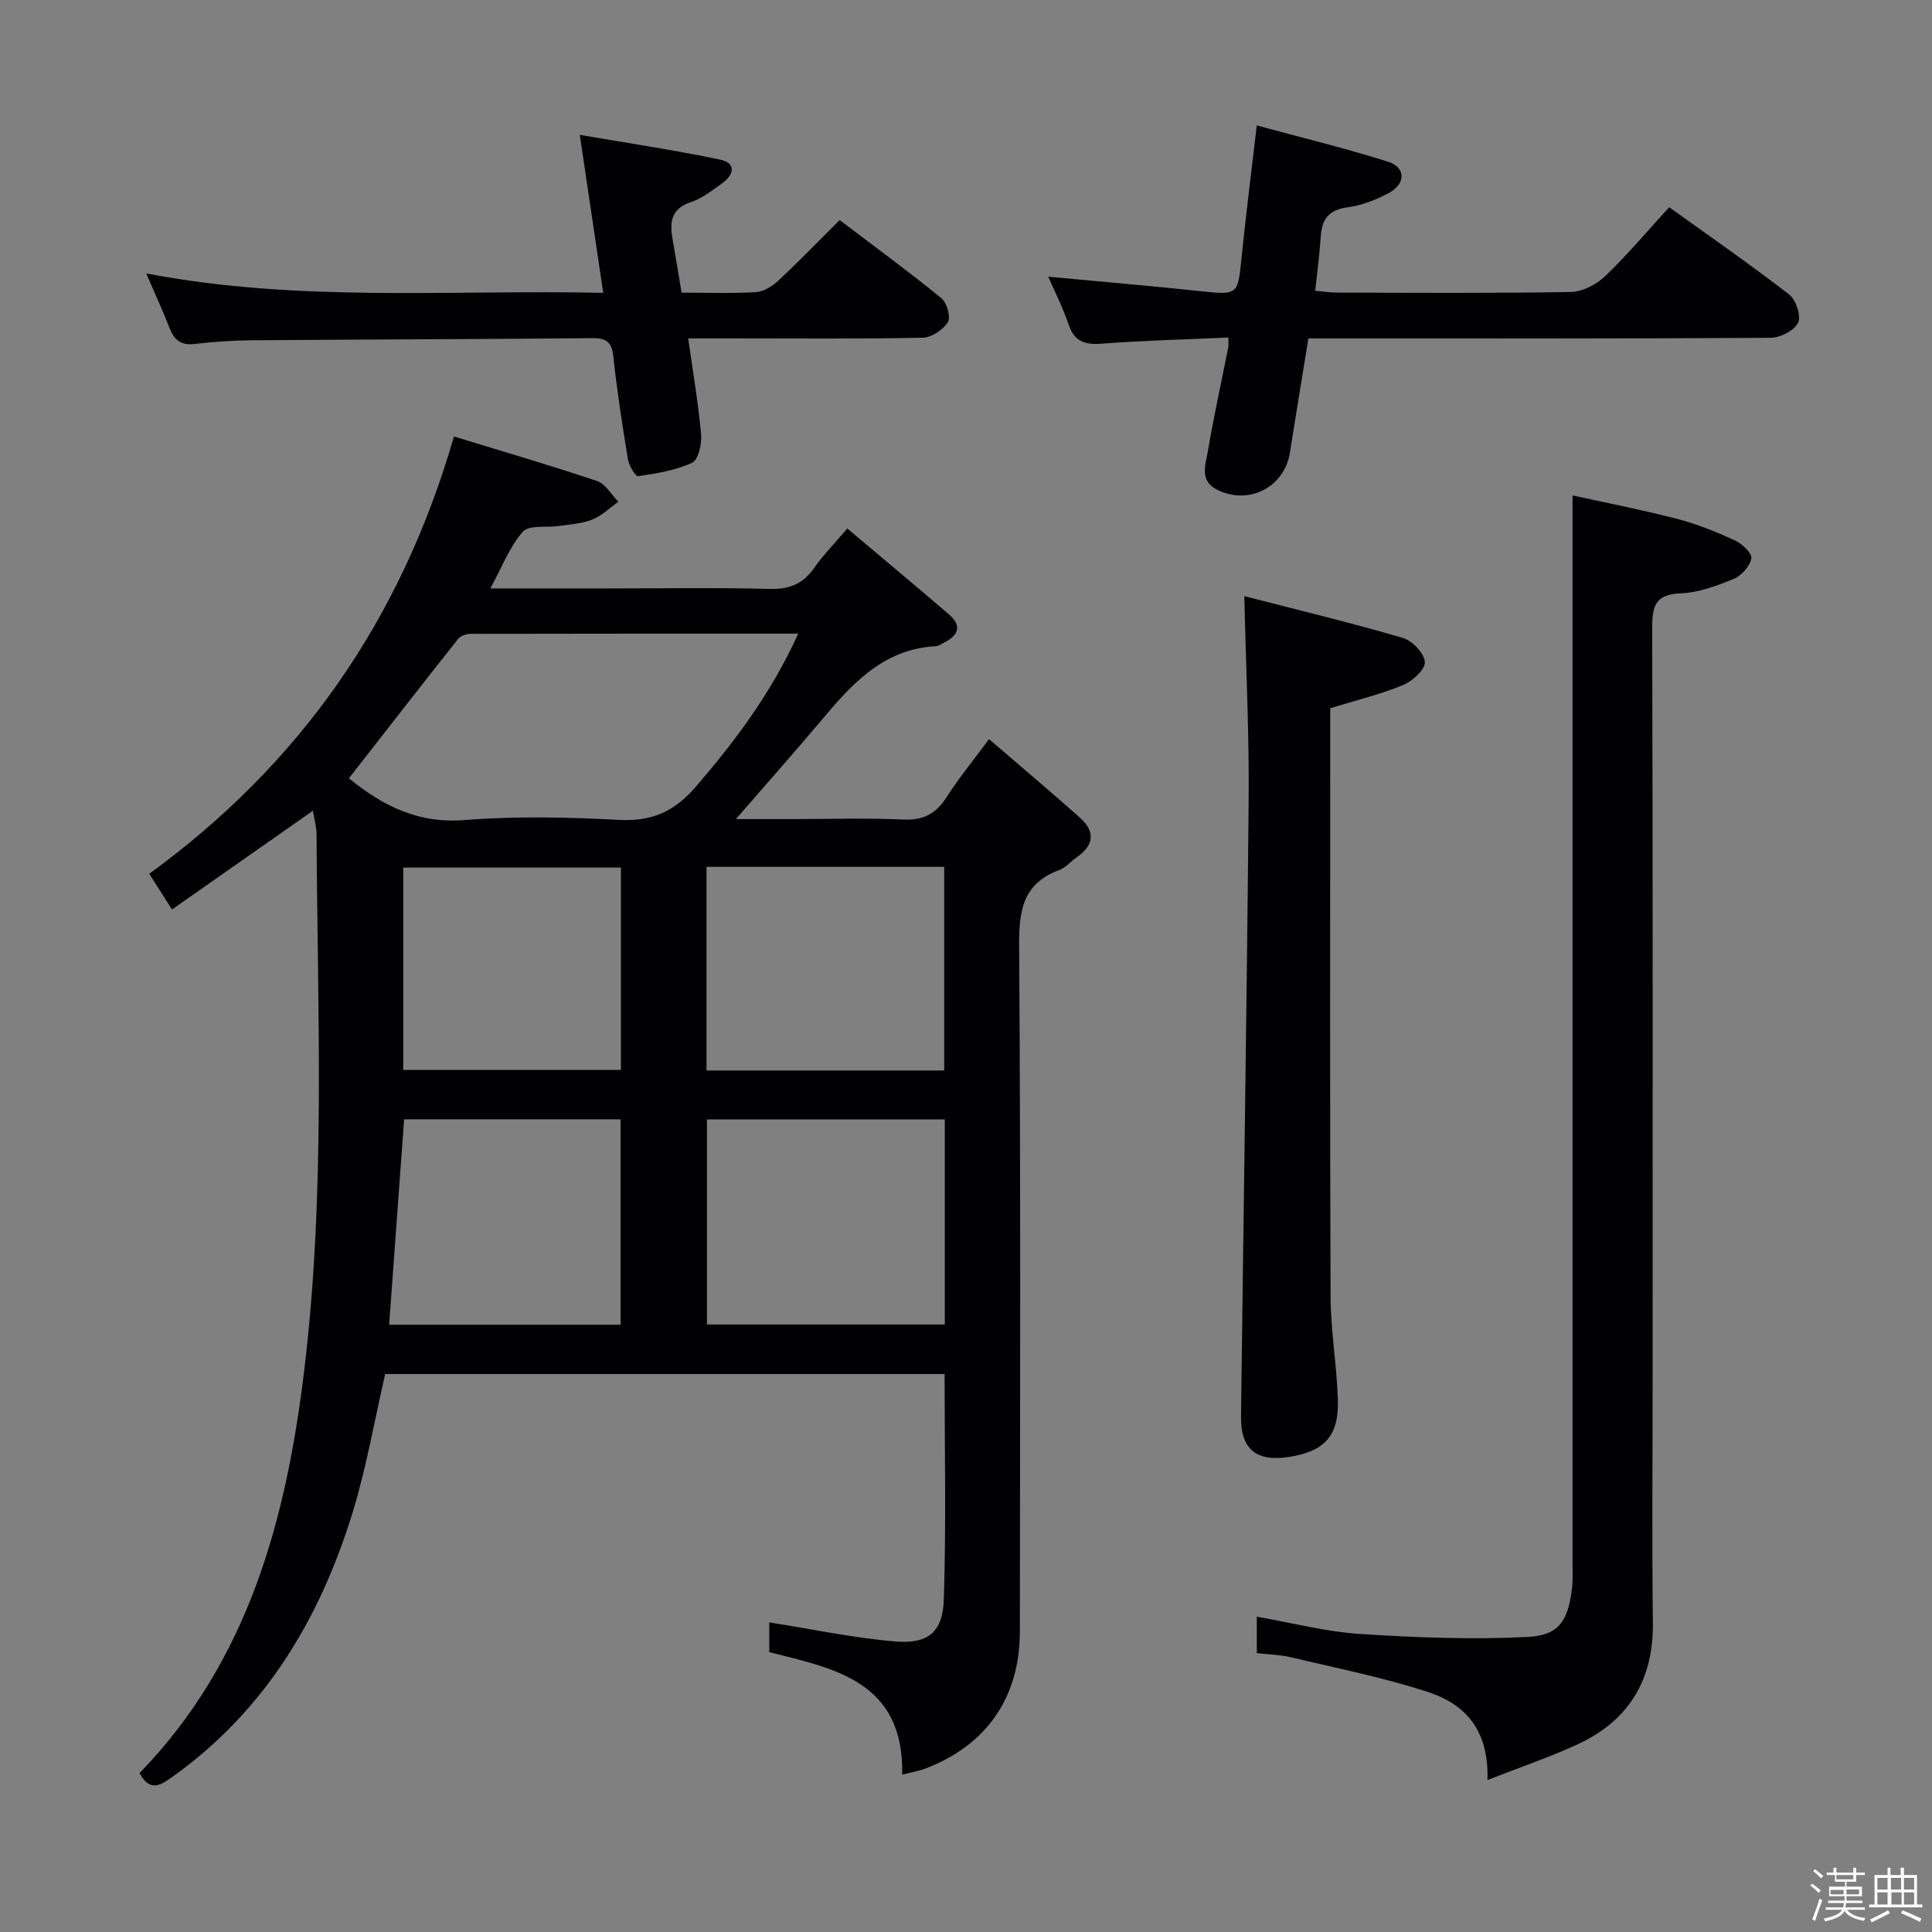 <svg enable-background="new 0 0 400 400" viewBox="0 0 400 400" xmlns="http://www.w3.org/2000/svg"><rect x="0" y="0" width="400" height="400" fill="#808080" stroke="none"/><path d="m374.8 390.4.4-.4c.7.5 1.3 1 1.8 1.4l-.5.5c-.5-.6-1.1-1.1-1.7-1.5zm1 7.3-.6-.3c.5-1.4 1.1-2.8 1.5-4.3.2.1.4.2.6.3-.5 1.3-1 2.8-1.5 4.3zm-.4-10.3.4-.4c.4.3 1 .8 1.7 1.4l-.5.5c-.4-.5-1-1-1.6-1.5zm2.5.3h1.7v-1h.6v1h3.5v-1h.6v1h1.8v.5h-1.8v1.4h-2v1h3.2v2h-3.2v.9h3.3v.5h-3.4c0 .3-.1.6-.1.9h4v.5h-3.7c.7.9 1.9 1.5 3.8 1.7-.1.2-.2.4-.3.6-2.1-.4-3.5-1.1-4-2.1-.4 1-1.8 1.7-4 2.2-.1-.2-.2-.4-.3-.6 2.1-.4 3.4-1 3.8-1.8h-3.4v-.5h3.6c.1-.3.1-.6.2-.9h-3.3v-.5h3.4c0-.3 0-.6 0-.9h-3.2v-2h3.3v-1h-2.1v-1.4h-1.7v-.5zm1.1 3.5v1h2.7c0-.3 0-.4 0-.4 0-.1 0-.2 0-.2 0-.1 0-.2 0-.3h-2.7zm1.2-3v.9h3.5v-.9zm4.7 3h-2.6v.6.4h2.6z" fill="#fcfbfa"/><path d="m393.6 386.7h.6v1.5h2.7v6.1h1.1v.6h-11v-.6h1.1v-6.1h2.7v-1.5h.6v1.5h2.1v-1.5zm-2.7 8.8.4.6c-1.2.6-2.5 1.3-3.8 1.9-.1-.2-.2-.4-.3-.6 1.2-.6 2.5-1.2 3.7-1.9zm-2.2-6.7v2.4h2.1v-2.4zm0 3v2.5h2.1v-2.5zm2.8-3v2.4h2.1v-2.4zm.1 3v2.5h2.1v-2.5h-2.2zm5.9 6.1c-1.4-.7-2.7-1.3-3.9-1.8l.3-.6c1.5.6 2.7 1.2 3.9 1.7zm-1.2-9.1h-2.1v2.4h2.1zm-2.1 3v2.5h2.1v-2.5z" fill="#fcfbfa"/><g fill="#010104"><path d="m204.77 153.03c6.57 5.66 12.78 10.88 18.83 16.27 3.19 2.84 2.93 5.71-.67 8.18-1.23.85-2.27 2.15-3.61 2.65-7.59 2.79-8.37 8.43-8.32 15.74.33 47.32.2 94.64.15 141.96-.01 13.63-6.93 23.53-19.58 28.34-1.32.5-2.75.73-4.78 1.25.39-19.29-13.97-21.96-27.52-25.36 0-2.48 0-4.74 0-6.16 8.76 1.38 17.33 3.2 25.99 3.94 6.88.59 9.93-1.87 10.15-8.73.5-15.43.16-30.88.16-46.63-38.87 0-77.45 0-115.82 0-2.23 9.65-3.88 19.32-6.73 28.61-6.74 21.98-18.1 41.02-37.2 54.7-2.42 1.73-4.74 3.41-6.93-.69 22.53-23.2 30.38-52.49 34.12-83.57 4.43-36.85 2.72-73.81 2.53-110.74-.01-1.63-.49-3.25-.76-4.93-9.71 6.8-19.3 13.52-29.17 20.44-1.78-2.8-3.09-4.85-4.71-7.39 31.22-22.73 52.1-52.51 63.09-90.54 9.88 3.03 19.83 5.93 29.65 9.23 1.74.59 2.94 2.81 4.39 4.28-1.79 1.26-3.42 2.9-5.4 3.69-2.11.85-4.53.97-6.83 1.32-2.58.39-6.23-.28-7.54 1.19-2.75 3.08-4.28 7.25-6.74 11.75h24.27c11.16 0 22.33-.2 33.49.1 4.09.11 6.93-.99 9.26-4.31 1.89-2.7 4.23-5.08 6.88-8.2 7.19 6.07 14.18 11.88 21.08 17.81 2.66 2.28 1.98 4.29-.96 5.77-.59.3-1.2.76-1.81.79-10.03.53-16.44 6.79-22.43 13.89-6.51 7.73-13.22 15.3-19.84 22.94-.58-.35-1.15-.69-1.73-1.04h14.79c7.5 0 15.01-.25 22.49.1 4.19.2 6.81-1.24 9-4.68 2.38-3.76 5.26-7.23 8.76-11.97zm-39.5-21.84c-23.21 0-45.51-.01-67.81.04-.88 0-2.09.4-2.6 1.04-7.6 9.58-15.1 19.23-22.62 28.87 6.95 5.67 14.29 9.41 23.93 8.65 10.59-.84 21.33-.61 31.96-.04 6.79.36 11.47-1.69 15.92-6.85 8.18-9.5 15.59-19.36 21.22-31.71zm-18.9 100.58v42.45h49.24c0-14.27 0-28.18 0-42.45-16.44 0-32.66 0-49.24 0zm49.12-10.13c0-14.18 0-28.07 0-42.17-16.57 0-32.8 0-49.21 0v42.17zm-114.92 52.63h47.91c0-14.33 0-28.33 0-42.53-15.23 0-30.1 0-44.81 0-1.05 14.32-2.07 28.3-3.1 42.53zm47.99-94.65c-15.5 0-30.37 0-45.07 0v41.89h45.07c0-14.19 0-27.94 0-41.89z"/><path d="m307.96 368.54c.34-10.68-4.9-15.79-12.24-18.2-9.24-3.04-18.86-4.93-28.35-7.2-2.24-.54-4.6-.58-7.16-.88 0-2.44 0-4.7 0-7.54 7.15 1.25 14.2 3.1 21.34 3.57 11.55.76 23.18 1.2 34.72.62 6.52-.33 8.32-3.33 9.17-9.82.24-1.8.14-3.66.14-5.49.01-64.13 0-128.27 0-192.4 0-9.27 0-18.53 0-28.63 6.56 1.45 14.13 2.91 21.58 4.84 4.15 1.07 8.19 2.71 12.09 4.5 1.47.67 3.54 2.69 3.35 3.71-.31 1.62-2.03 3.56-3.63 4.22-3.5 1.44-7.27 2.86-10.98 3-5.33.2-5.93 2.69-5.92 7.24.15 51.81.09 103.61.09 155.42 0 16.82-.15 33.65.05 50.47.14 12-5.11 20.43-15.89 25.32-5.62 2.56-11.51 4.57-18.36 7.25z"/><path d="m257.62 123.42c11.18 2.89 22.08 5.51 32.84 8.66 1.95.57 4.43 3.19 4.54 4.99.09 1.54-2.57 3.97-4.53 4.77-4.72 1.94-9.73 3.15-15.06 4.79v5.74c0 38.67-.08 77.33.07 116 .03 7.12 1.28 14.23 1.51 21.37.25 7.61-2.79 10.83-10.37 11.94-6.56.96-9.76-1.72-9.68-8.34.52-42.62 1.2-85.25 1.58-127.87.12-13.45-.55-26.9-.9-42.05z"/><path d="m254.32 69.88c-8.87.4-17.64.62-26.37 1.28-3.5.26-5.55-.55-6.72-4.01-1.16-3.42-2.81-6.67-4.2-9.86 10.88 1.02 21.57 1.92 32.23 3.07 6.7.72 7.04.48 7.69-6.04.9-9.04 2.06-18.06 3.25-28.35 9.42 2.56 18.38 4.73 27.15 7.5 3.77 1.19 3.75 4.61.1 6.54-2.61 1.38-5.53 2.53-8.42 2.91-3.84.5-5.34 2.37-5.58 5.99-.23 3.62-.72 7.22-1.15 11.29 1.62.14 3.05.37 4.47.38 16.15.03 32.31.15 48.45-.13 2.42-.04 5.3-1.55 7.11-3.28 4.56-4.35 8.63-9.22 13.26-14.27 8.32 5.98 16.75 11.82 24.85 18.08 1.41 1.09 2.51 4.48 1.83 5.85-.8 1.62-3.69 3.09-5.69 3.11-29.81.19-59.61.13-89.42.13-1.99 0-3.98 0-6.27 0-1.3 8.02-2.6 15.83-3.83 23.65-1.13 7.15-8.48 10.93-15.02 7.7-3.79-1.87-2.44-5.17-1.98-7.91 1.21-7.19 2.8-14.31 4.21-21.47.13-.46.05-.96.05-2.16z"/><path d="m173.84 45.56c7.13 5.41 14.23 10.61 21.05 16.16 1.15.93 2 3.94 1.36 4.97-1 1.59-3.38 3.2-5.21 3.23-13.33.27-26.66.14-39.99.14-2.65 0-5.3 0-8.57 0 .97 6.87 2.09 13.33 2.67 19.84.18 1.98-.56 5.3-1.86 5.91-3.43 1.6-7.38 2.21-11.18 2.78-.54.08-1.89-2.19-2.1-3.5-1.16-7.03-2.26-14.09-3.01-21.17-.31-2.96-1.28-3.93-4.28-3.91-23.49.22-46.98.26-70.48.44-3.98.03-7.98.3-11.94.76-2.85.34-4.25-.83-5.22-3.34-1.35-3.51-2.94-6.93-4.81-11.26 31.86 6.08 63.05 3.32 94.62 4.02-1.63-10.97-3.13-21.12-4.85-32.71 9.98 1.72 19.56 3.14 29.02 5.12 3.46.73 2.91 3.17.4 4.95-2.03 1.44-4.09 3.09-6.4 3.85-4.22 1.39-4.43 4.25-3.79 7.79.64 3.56 1.2 7.13 1.84 10.96 5.41 0 10.41.19 15.37-.11 1.6-.1 3.39-1.18 4.62-2.33 4.25-3.97 8.28-8.15 12.74-12.59z"/></g></svg>